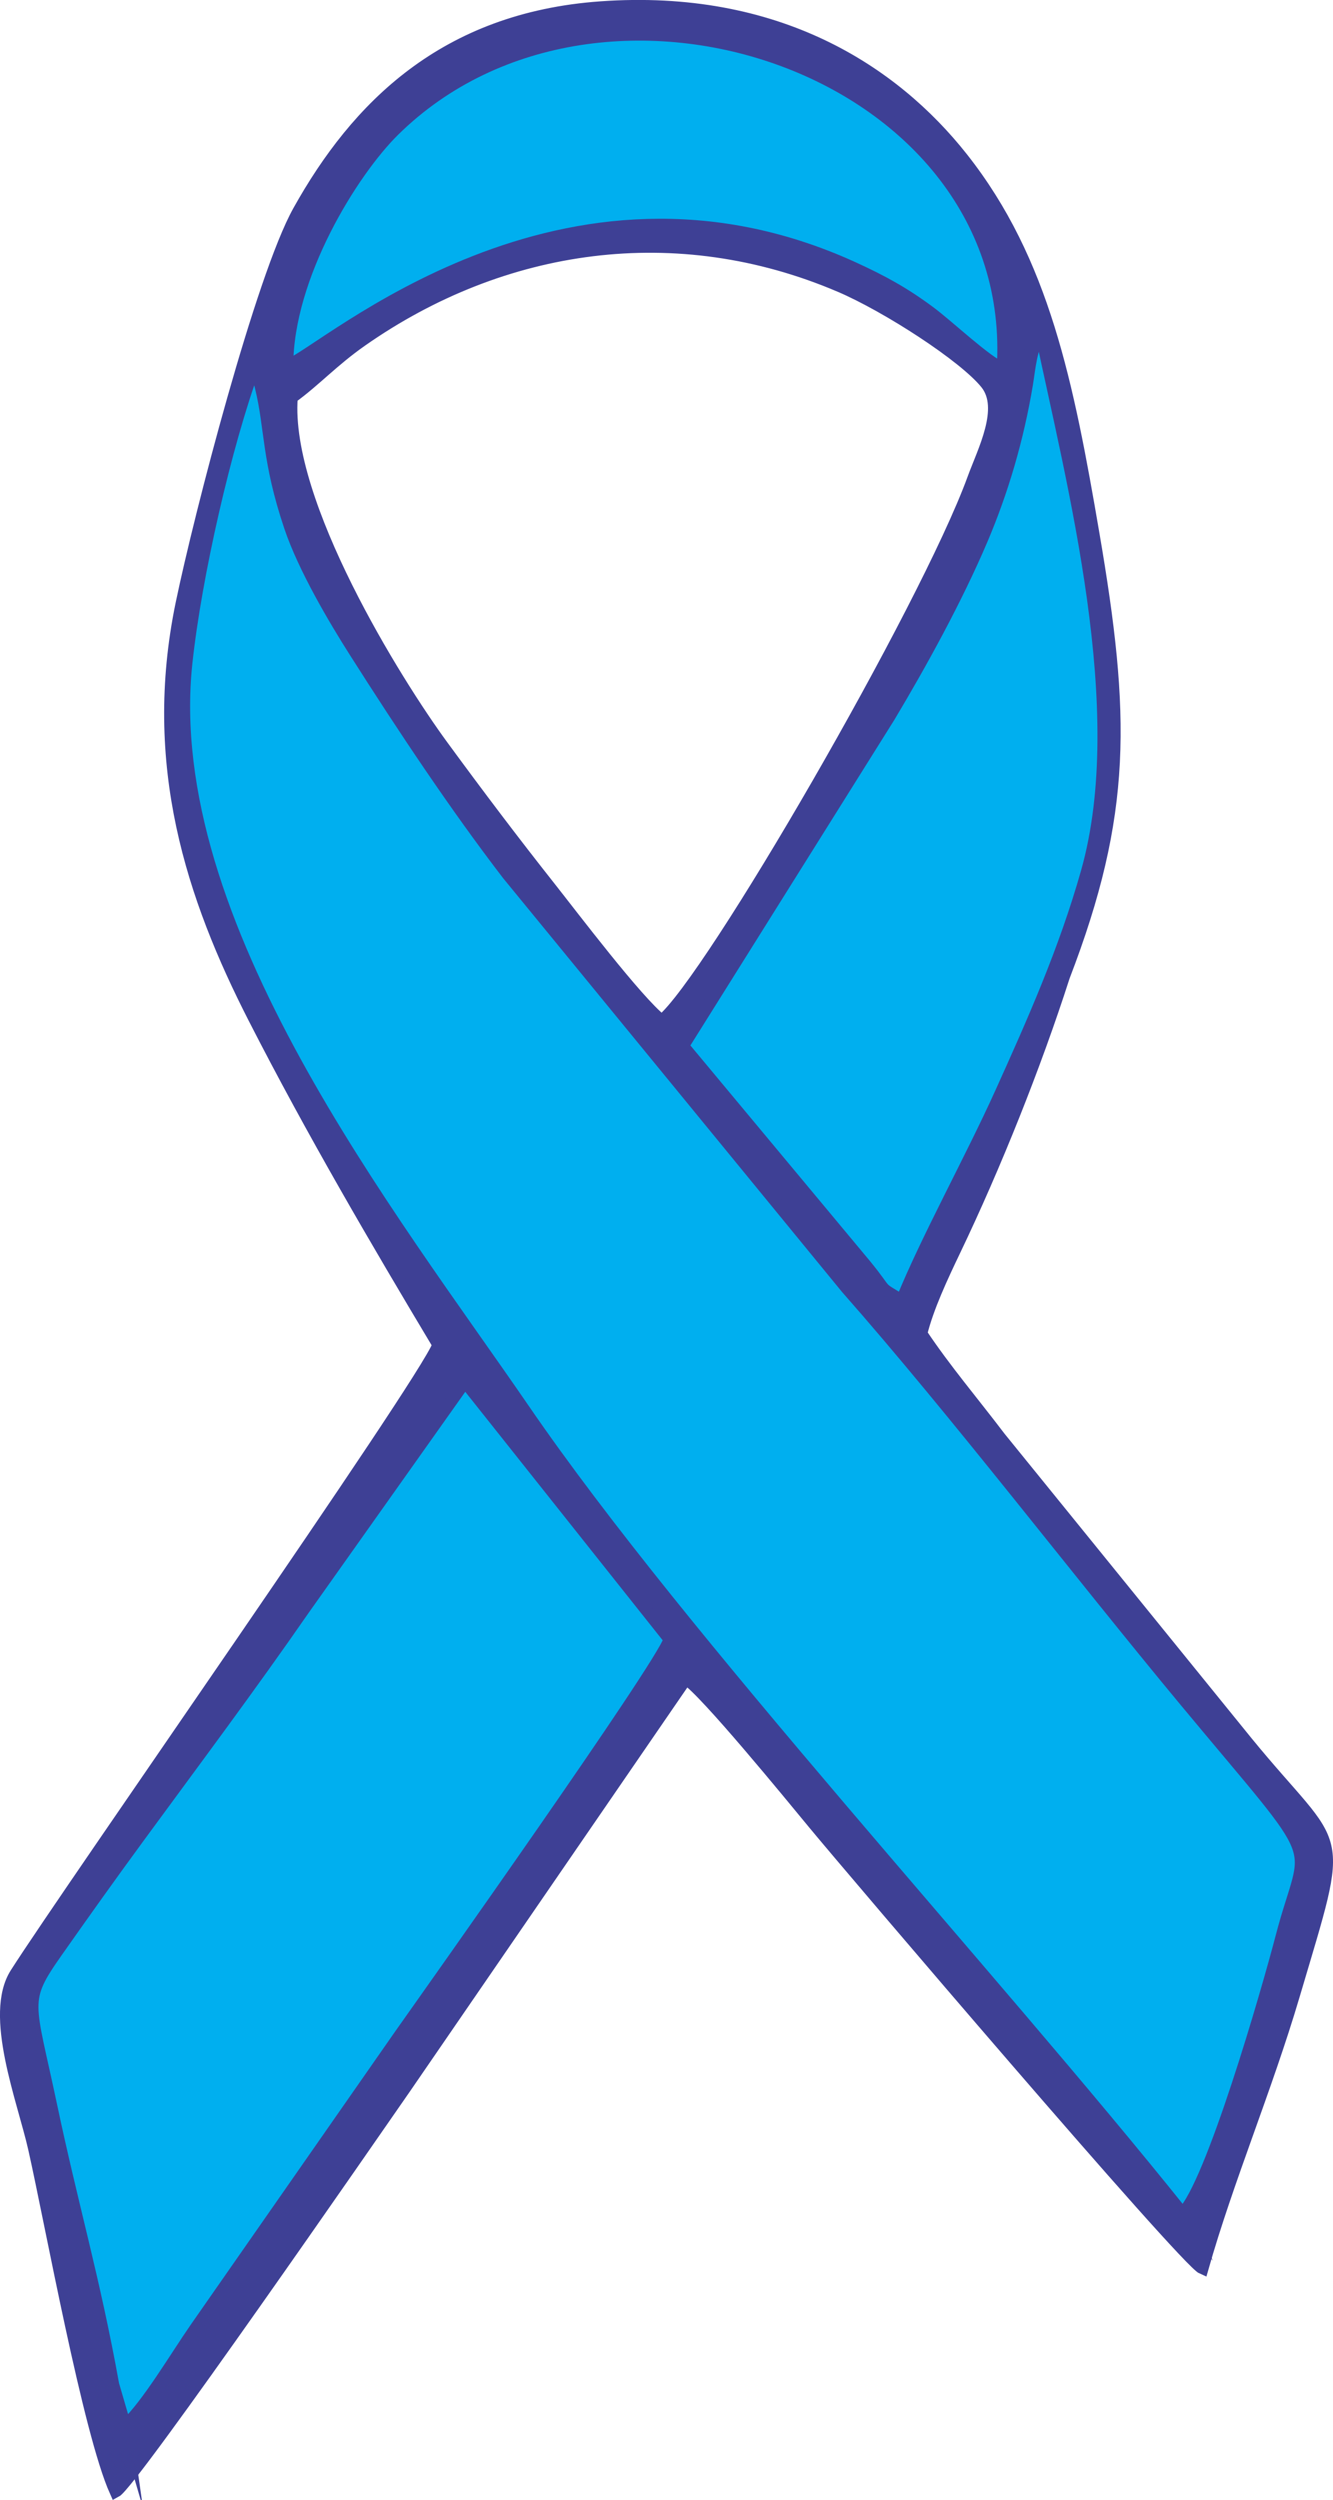 <?xml version="1.0" encoding="UTF-8"?>
<!DOCTYPE svg PUBLIC "-//W3C//DTD SVG 1.1//EN" "http://www.w3.org/Graphics/SVG/1.1/DTD/svg11.dtd">
<!-- Creator: CorelDRAW -->
<svg xmlns="http://www.w3.org/2000/svg" xml:space="preserve" width="18.886mm" height="35.414mm" version="1.1" style="shape-rendering:geometricPrecision; text-rendering:geometricPrecision; image-rendering:optimizeQuality; fill-rule:evenodd; clip-rule:evenodd"
viewBox="0 0 1291.63 2422"
 xmlns:xlink="http://www.w3.org/1999/xlink"
 xmlns:xodm="http://www.corel.com/coreldraw/odm/2003">
 <defs>
  <style type="text/css">
   <![CDATA[
    .str0 {stroke:#3E4095;stroke-width:11.58;stroke-miterlimit:22.926}
    .fil1 {fill:#00AFEF}
    .fil0 {fill:#3E4095}
   ]]>
  </style>
 </defs>
 <g id="Camada_x0020_1">
  <g id="_2584075735904">
   <path class="fil0 str0" d="M424.74 1302.93c-13.99,37.64 -359.1,529.98 -409.38,609.01 -25.61,40.27 7,122.15 17.73,169.82 16.35,72.7 52.94,274.57 78.92,332.27 15.91,-8.3 251.2,-349.01 279.86,-390.24l272.81 -397.22c17.79,10.64 103.45,115.53 123.95,140.34 37.83,45.8 360.2,423.93 376.56,430.81 24.38,-85.97 61.57,-173.46 88.48,-264.47 50.37,-170.28 46.15,-133.59 -45.18,-245.19l-239.63 -295.39c-26.64,-35.1 -52.5,-65.29 -76.13,-100.6 6.19,-25.26 20,-54.74 32.72,-81.33 38.81,-81.09 77.57,-177.82 105.46,-264.67 60.81,-158.13 58.77,-252.8 28.59,-429.14 -24.87,-145.36 -48.24,-263.9 -127.01,-363.72 -67.16,-85.1 -180.22,-158.24 -350.25,-146.15 -151.34,10.76 -236.61,96.38 -292.94,197.48 -35.71,64.11 -95.47,293.84 -113.36,380.19 -32.31,156.01 10.4,284.57 70.26,401.69 56.31,110.16 119.16,217.32 178.53,316.5zm721.58 846.12c27.84,-27.07 81.93,-214.29 95.99,-268.19 25.95,-99.44 45.77,-60.46 -93.09,-227.65 -105.06,-126.5 -222.06,-279.67 -328.45,-400.51l-328.24 -400.71c-50.49,-65.79 -100.77,-141.17 -148.44,-216.22 -19.38,-30.51 -49.09,-80.52 -62.63,-120.72 -21.82,-64.83 -18.39,-94.79 -28.23,-135.27 -0.42,-1.72 -0.81,-3.28 -1.27,-4.9 -0.45,-1.59 -1.11,-3.31 -1.57,-4.71 -0.44,-1.39 -1.41,-3.46 -1.8,-4.56 -0.4,-1.11 -1.08,-3.1 -1.92,-4.49 -27.42,74.47 -56.53,201.42 -65.54,285.75 -26.95,252.22 201.18,533.69 329.94,721.43 153.7,224.11 447.07,545.79 635.26,780.76zm-863.6 -1763.9c-7.75,101.91 101.24,276.31 145.69,337.01 35.54,48.54 69.63,93.58 103.89,136.91 23.66,29.94 84.49,110.37 108.86,129.76 46.57,-37.66 256.21,-399.78 301.81,-524.91 9.9,-27.16 31.7,-68.36 12.58,-92.29 -21.19,-26.52 -96.31,-74.94 -141.47,-94.24 -158.53,-67.71 -327.11,-42.87 -463.67,52.7 -27.88,19.51 -45.35,38.98 -67.68,55.05zm-158.97 1966.3c21.34,-20.2 47.46,-65.1 67.07,-93.65l194.67 -281.59c33.05,-47.19 247.47,-352.2 256.36,-379.31l-194.72 -247.14 -152.95 217.63c-52.07,75.8 -103.08,144.41 -157.31,219.06 -27.14,37.34 -51.53,71.88 -78.01,109.86 -33.67,48.3 -26.73,46.57 -5.58,147.77 20.26,96.96 40.71,165.29 59.08,267.96l11.39 39.4zm545.28 -1336.61l171.52 212.03c23.13,29.08 15.5,22.83 33.43,31.08 23.26,-59.21 65.75,-133.02 94.24,-197.98 29.79,-67.92 59.91,-137.43 80.83,-213.73 42.98,-156.75 -13.38,-375.42 -43.2,-521.94 -9.31,12.87 -10.72,34.2 -13.08,48.89 -8.55,53.23 -23.11,104.05 -42.48,150.96 -23.91,57.91 -57.45,120.52 -87.16,171.69l-194.09 319zm-390.63 -660.55c37.64,-14.5 266.4,-223.45 548.03,-95.04 28.41,12.96 49.66,24.6 74.48,43.07 18.64,13.86 54.92,48.44 70.67,54.59 18.31,-289.38 -388.47,-428.92 -589.82,-230.54 -40.69,40.1 -103.32,141.25 -103.37,227.93z"/>
   <path class="fil1 str0" d="M121.32 2350.06c21.73,-20.39 48.31,-65.72 68.28,-94.54l198.2 -284.28c33.66,-47.65 251.97,-355.58 261.02,-382.95l-198.25 -249.51 -155.73 219.72c-53.02,76.54 -104.95,145.8 -160.16,221.16 -27.63,37.7 -52.46,72.56 -79.43,110.92 -34.28,48.76 -27.21,47.02 -5.68,149.18 20.63,97.89 41.44,166.87 60.14,270.53l11.61 39.78zm1024.53 -205.78c27.84,-27.07 81.93,-214.29 95.99,-268.19 25.95,-99.43 45.77,-60.46 -93.09,-227.64 -105.06,-126.5 -222.06,-279.68 -328.45,-400.52l-328.24 -400.71c-50.49,-65.79 -100.77,-141.17 -148.44,-216.22 -19.38,-30.51 -49.09,-80.51 -62.63,-120.72 -21.82,-64.82 -18.39,-94.79 -28.23,-135.26 -0.42,-1.72 -0.81,-3.28 -1.27,-4.9 -0.45,-1.59 -1.11,-3.32 -1.57,-4.72 -0.44,-1.39 -1.41,-3.45 -1.8,-4.56 -0.4,-1.1 -1.08,-3.1 -1.92,-4.49 -27.42,74.47 -56.53,201.42 -65.54,285.76 -26.95,252.21 198.59,536.16 327.35,723.9 153.72,224.1 449.66,543.32 637.85,778.29zm-484.01 -1130.94l176.61 212.04c23.82,29.08 10.48,19.32 35.32,34.48 23.95,-59.22 66.81,-136.42 96.14,-201.38 30.67,-67.91 61.69,-137.42 83.23,-213.73 44.26,-156.76 -13.77,-375.42 -44.48,-521.94 -9.6,12.87 -11.05,34.2 -13.47,48.88 -8.8,53.23 -23.8,104.06 -43.74,150.97 -24.62,57.91 -59.16,120.52 -89.76,171.68l-199.85 319zm-383.44 -659.05c37.64,-14.5 266.4,-223.45 548.03,-95.04 28.41,12.96 49.66,24.6 74.48,43.07 18.64,13.86 54.92,48.44 70.67,54.59 18.31,-289.38 -388.47,-428.92 -589.82,-230.54 -40.69,40.1 -103.32,141.25 -103.37,227.93z"/>
  </g>
 </g>
</svg>
